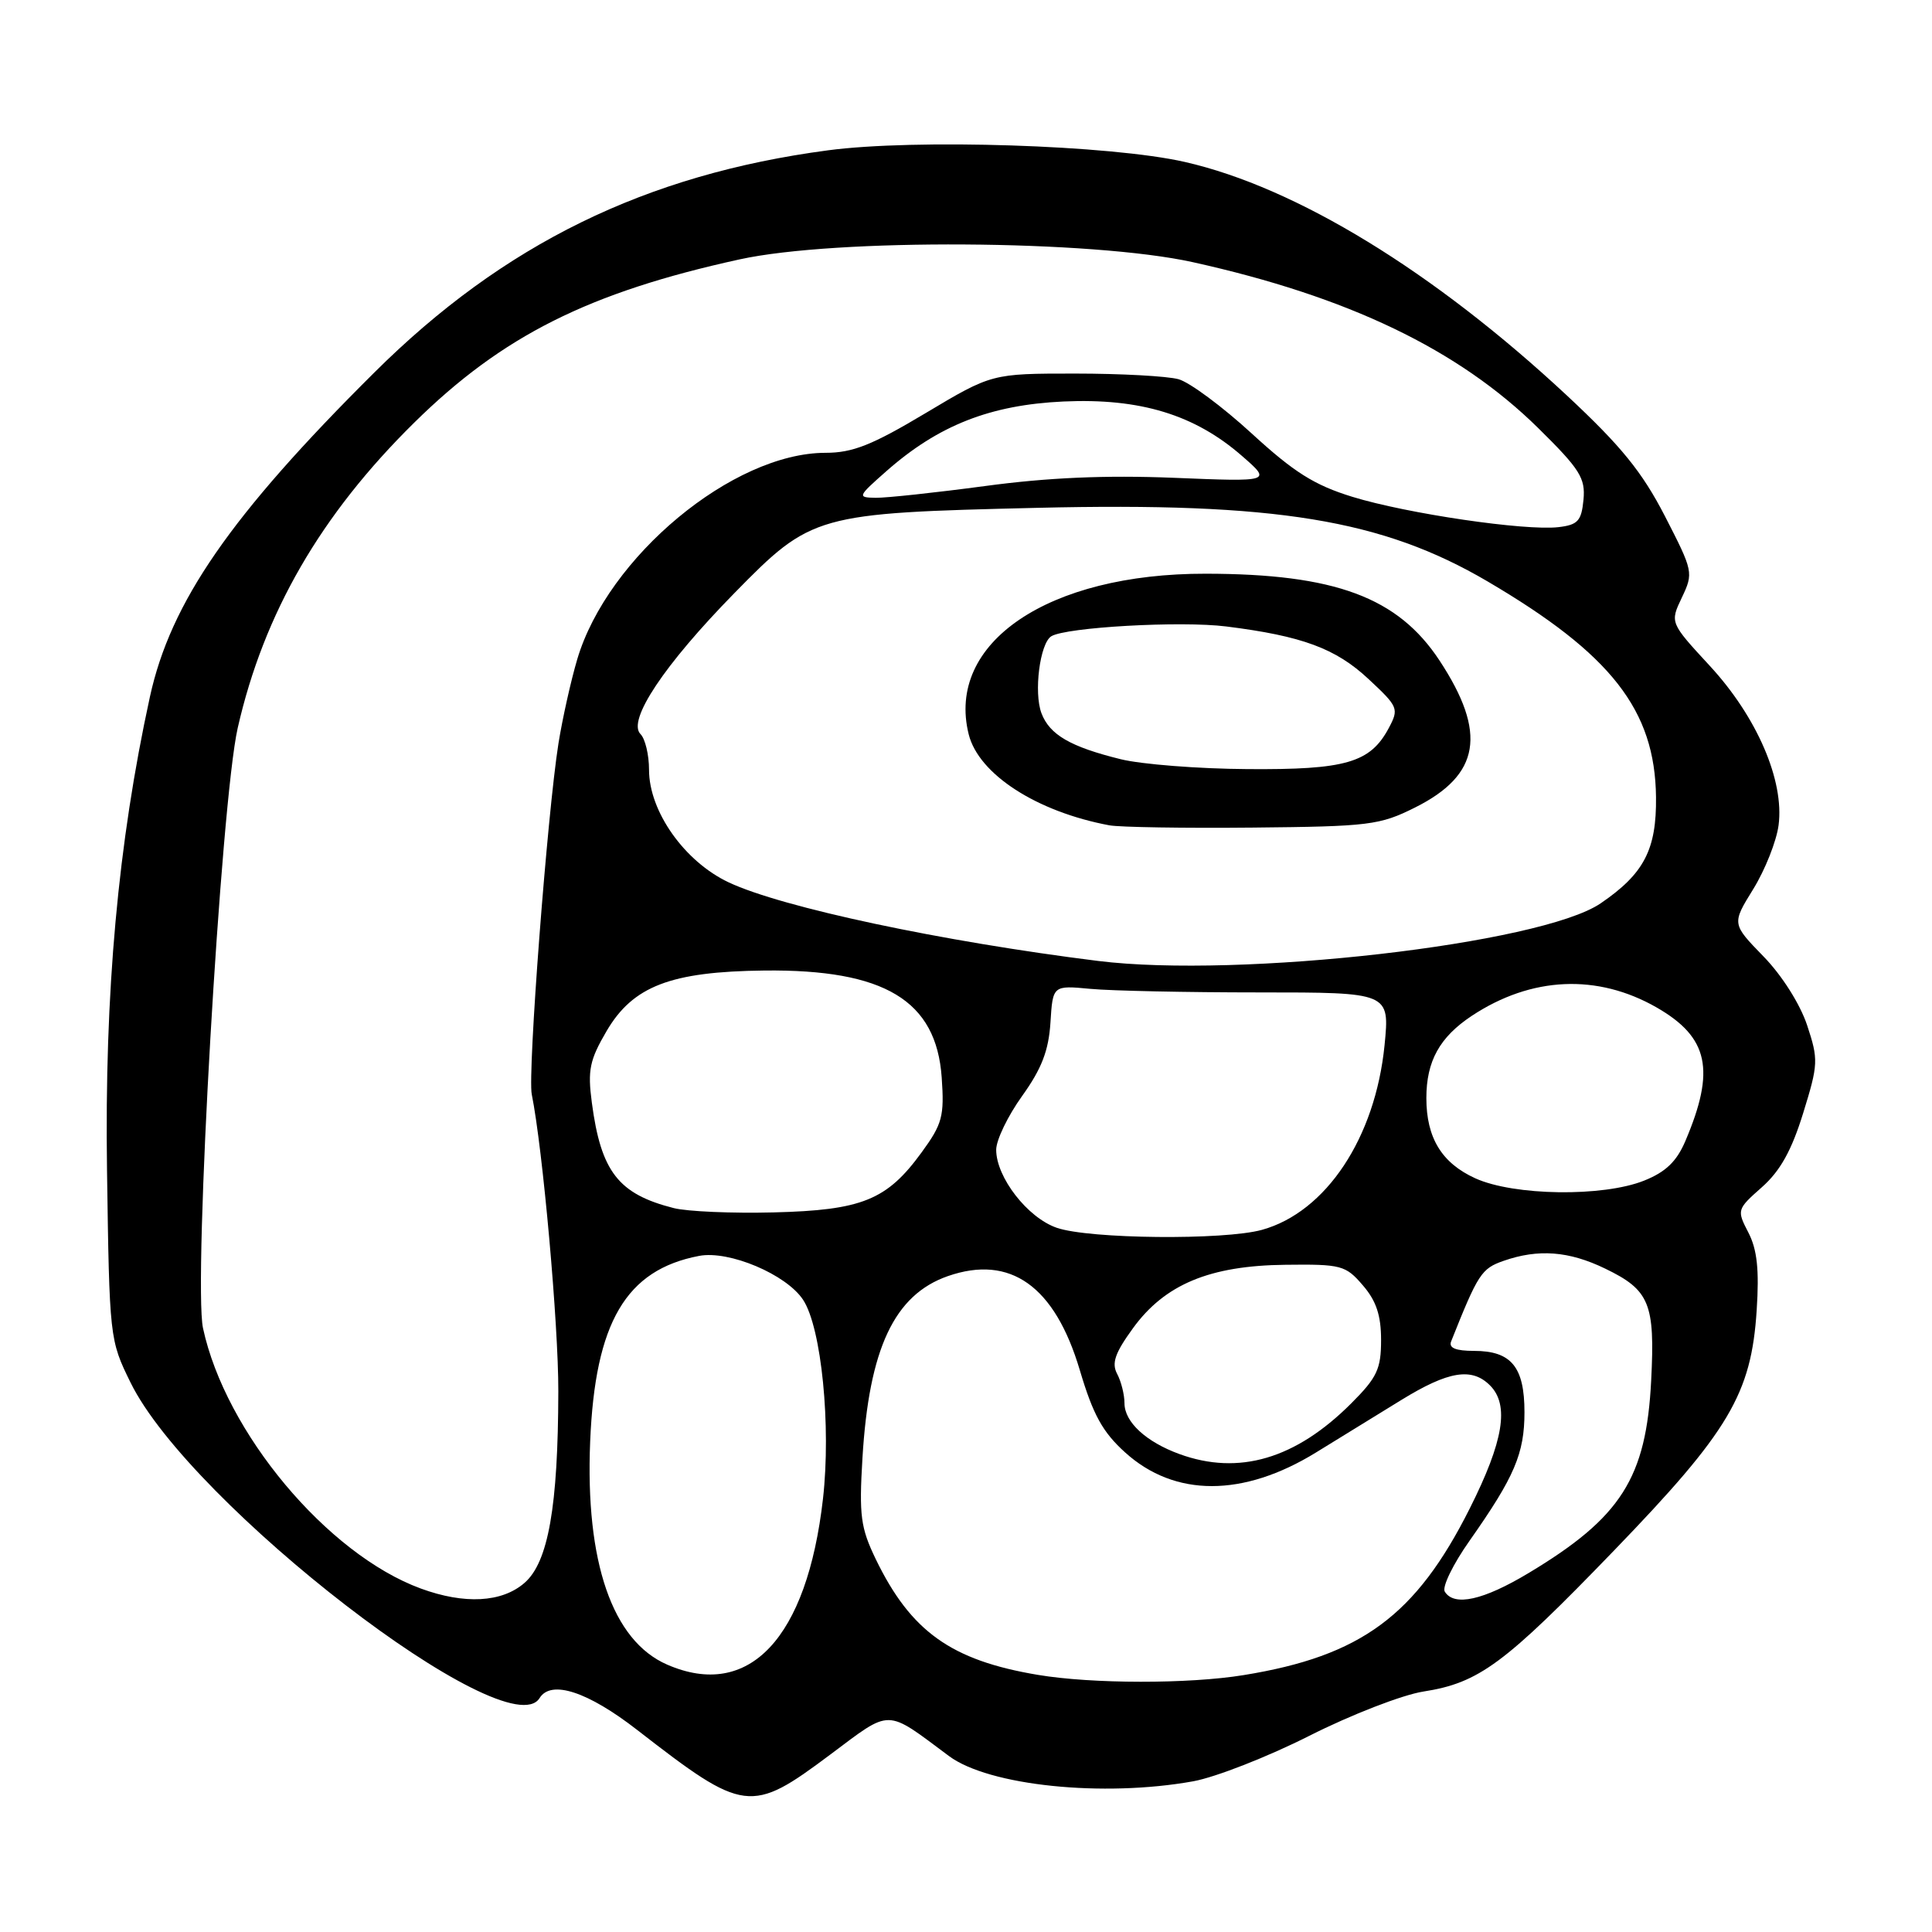 <?xml version="1.0" encoding="UTF-8" standalone="no"?>
<!DOCTYPE svg PUBLIC "-//W3C//DTD SVG 1.1//EN" "http://www.w3.org/Graphics/SVG/1.1/DTD/svg11.dtd" >
<svg xmlns="http://www.w3.org/2000/svg" xmlns:xlink="http://www.w3.org/1999/xlink" version="1.1" viewBox="0 0 256 256">
 <g >
 <path fill="currentColor"
d=" M 110.00 232.50 C 118.20 226.37 117.25 226.36 125.75 232.69 C 131.04 236.62 146.18 238.18 158.11 236.03 C 161.08 235.49 168.00 232.78 173.50 230.00 C 179.00 227.22 185.80 224.58 188.60 224.14 C 195.97 222.99 199.33 220.51 213.85 205.47 C 229.12 189.66 232.06 184.70 232.77 173.60 C 233.12 168.25 232.83 165.57 231.67 163.32 C 230.12 160.33 230.15 160.24 233.46 157.31 C 235.89 155.16 237.40 152.44 238.93 147.49 C 240.94 141.00 240.96 140.40 239.45 135.84 C 238.51 133.03 236.11 129.23 233.66 126.72 C 229.47 122.41 229.47 122.41 232.32 117.80 C 233.88 115.27 235.39 111.47 235.67 109.35 C 236.45 103.44 232.80 94.98 226.55 88.22 C 221.27 82.50 221.27 82.50 222.86 79.17 C 224.41 75.90 224.36 75.69 220.61 68.39 C 217.58 62.52 214.84 59.14 207.64 52.42 C 189.98 35.96 171.75 24.82 157.00 21.46 C 147.19 19.22 121.26 18.38 109.70 19.92 C 85.53 23.13 66.71 32.35 49.60 49.36 C 30.54 68.30 22.60 79.79 19.86 92.35 C 15.63 111.74 13.84 131.51 14.18 155.05 C 14.50 177.31 14.52 177.55 17.30 183.20 C 25.21 199.32 67.31 231.78 71.50 225.00 C 73.02 222.55 77.89 224.14 84.46 229.25 C 98.63 240.25 99.49 240.36 110.00 232.50 Z  M 137.53 221.93 C 126.05 220.01 120.69 216.19 116.04 206.59 C 114.04 202.44 113.82 200.83 114.28 193.19 C 115.15 178.70 118.49 171.57 125.60 169.09 C 133.88 166.21 139.77 170.41 143.08 181.55 C 144.84 187.47 146.10 189.76 149.09 192.46 C 155.66 198.40 164.72 198.40 174.38 192.46 C 177.47 190.56 182.56 187.43 185.69 185.50 C 191.92 181.67 195.02 181.16 197.43 183.57 C 200.02 186.16 199.24 190.95 194.75 199.88 C 187.62 214.08 180.35 219.44 164.79 221.96 C 157.50 223.15 144.70 223.13 137.53 221.93 Z  M 88.40 220.57 C 81.14 217.41 77.54 206.98 78.20 191.02 C 78.85 175.22 82.94 168.25 92.65 166.41 C 96.62 165.66 104.21 168.87 106.42 172.24 C 108.85 175.94 110.14 188.94 109.05 198.59 C 106.94 217.10 99.25 225.29 88.40 220.57 Z  M 55.76 210.49 C 43.35 205.93 29.87 189.81 26.90 175.99 C 25.59 169.88 29.27 106.27 31.50 96.45 C 34.96 81.25 42.49 68.21 54.89 56.00 C 66.56 44.50 78.01 38.75 98.00 34.37 C 110.76 31.57 144.69 31.78 158.06 34.74 C 178.65 39.30 193.25 46.31 203.82 56.72 C 209.36 62.18 210.09 63.35 209.82 66.22 C 209.55 69.03 209.07 69.55 206.50 69.85 C 202.08 70.36 186.44 68.06 179.19 65.83 C 174.16 64.28 171.46 62.58 165.86 57.44 C 162.00 53.90 157.64 50.66 156.17 50.25 C 154.70 49.84 148.53 49.50 142.46 49.50 C 131.42 49.50 131.42 49.50 122.63 54.75 C 115.55 58.98 112.98 60.00 109.39 60.00 C 97.11 60.00 80.51 73.80 76.49 87.35 C 75.65 90.18 74.53 95.20 74.00 98.50 C 72.52 107.82 69.90 142.21 70.46 145.00 C 71.92 152.24 74.00 175.48 73.98 184.35 C 73.95 199.64 72.65 207.02 69.49 209.75 C 66.49 212.35 61.55 212.61 55.76 210.49 Z  M 191.44 210.90 C 191.06 210.29 192.54 207.25 194.73 204.15 C 200.68 195.69 202.00 192.60 202.00 187.12 C 202.00 181.12 200.25 179.00 195.32 179.00 C 192.89 179.00 191.94 178.61 192.28 177.75 C 195.85 168.78 196.30 168.09 199.23 167.07 C 203.84 165.46 207.89 165.77 212.70 168.10 C 218.58 170.94 219.31 172.72 218.79 182.90 C 218.14 195.85 214.81 201.07 202.56 208.43 C 196.54 212.05 192.68 212.90 191.44 210.90 Z  M 156.28 192.67 C 151.86 191.06 149.00 188.42 149.00 185.94 C 149.00 184.80 148.56 183.05 148.03 182.05 C 147.27 180.64 147.74 179.28 150.10 176.03 C 154.33 170.18 160.29 167.70 170.33 167.59 C 177.73 167.50 178.31 167.66 180.58 170.31 C 182.36 172.36 183.00 174.30 183.00 177.56 C 183.00 181.40 182.47 182.53 179.04 185.96 C 171.68 193.32 164.15 195.54 156.28 192.67 Z  M 140.03 162.69 C 136.16 161.36 132.00 156.00 132.00 152.35 C 132.00 151.06 133.55 147.85 135.44 145.22 C 138.02 141.62 138.95 139.22 139.19 135.50 C 139.50 130.56 139.50 130.56 144.50 131.03 C 147.25 131.29 157.30 131.50 166.83 131.50 C 184.15 131.50 184.15 131.50 183.46 138.50 C 182.23 150.78 175.71 160.60 167.22 162.96 C 162.21 164.35 144.34 164.18 140.03 162.69 Z  M 89.28 160.08 C 81.93 158.22 79.63 155.25 78.42 146.09 C 77.85 141.80 78.13 140.46 80.37 136.63 C 83.87 130.66 88.87 128.74 101.29 128.60 C 117.21 128.43 124.06 132.56 124.78 142.76 C 125.14 147.91 124.87 148.93 122.11 152.71 C 117.52 159.02 114.21 160.36 102.50 160.65 C 97.00 160.79 91.05 160.53 89.28 160.08 Z  M 195.48 156.13 C 191.04 154.11 189.00 150.77 189.00 145.50 C 189.00 140.61 190.76 137.43 195.01 134.61 C 202.91 129.38 211.67 128.99 219.54 133.51 C 226.40 137.46 227.33 141.78 223.32 151.19 C 222.17 153.90 220.71 155.30 217.85 156.44 C 212.40 158.62 200.61 158.46 195.48 156.13 Z  M 145.50 127.33 C 124.87 124.76 103.63 120.25 96.56 116.92 C 90.71 114.17 86.00 107.52 86.00 102.00 C 86.00 100.02 85.49 97.89 84.87 97.27 C 83.08 95.48 87.99 88.10 97.31 78.59 C 107.54 68.15 108.11 67.99 137.46 67.29 C 169.07 66.54 183.15 68.85 197.11 77.04 C 213.50 86.67 219.30 94.09 219.43 105.61 C 219.51 112.58 217.84 115.78 212.09 119.70 C 204.17 125.09 164.26 129.66 145.50 127.33 Z  M 187.50 107.00 C 196.14 102.68 197.06 97.13 190.75 87.53 C 185.23 79.14 176.90 76.04 159.77 76.02 C 138.87 75.98 125.32 85.17 128.36 97.31 C 129.69 102.60 137.37 107.56 147.00 109.36 C 148.38 109.61 156.93 109.75 166.00 109.66 C 181.43 109.51 182.82 109.34 187.50 107.00 Z  M 117.44 62.44 C 124.33 56.36 131.21 53.65 140.92 53.20 C 151.08 52.74 158.31 54.94 164.60 60.44 C 168.50 63.84 168.50 63.84 155.50 63.31 C 146.49 62.95 138.83 63.28 130.54 64.40 C 123.96 65.28 117.44 65.98 116.04 65.96 C 113.58 65.92 113.62 65.81 117.44 62.44 Z  M 148.50 100.60 C 141.85 98.96 139.09 97.37 138.00 94.51 C 136.96 91.76 137.79 85.25 139.30 84.31 C 141.25 83.11 156.48 82.25 162.49 83.01 C 172.54 84.27 176.99 85.92 181.33 89.97 C 185.29 93.66 185.39 93.90 184.01 96.49 C 181.56 101.07 178.31 102.01 165.30 101.91 C 158.81 101.87 151.25 101.28 148.50 100.60 Z "/>
</g>
</svg>